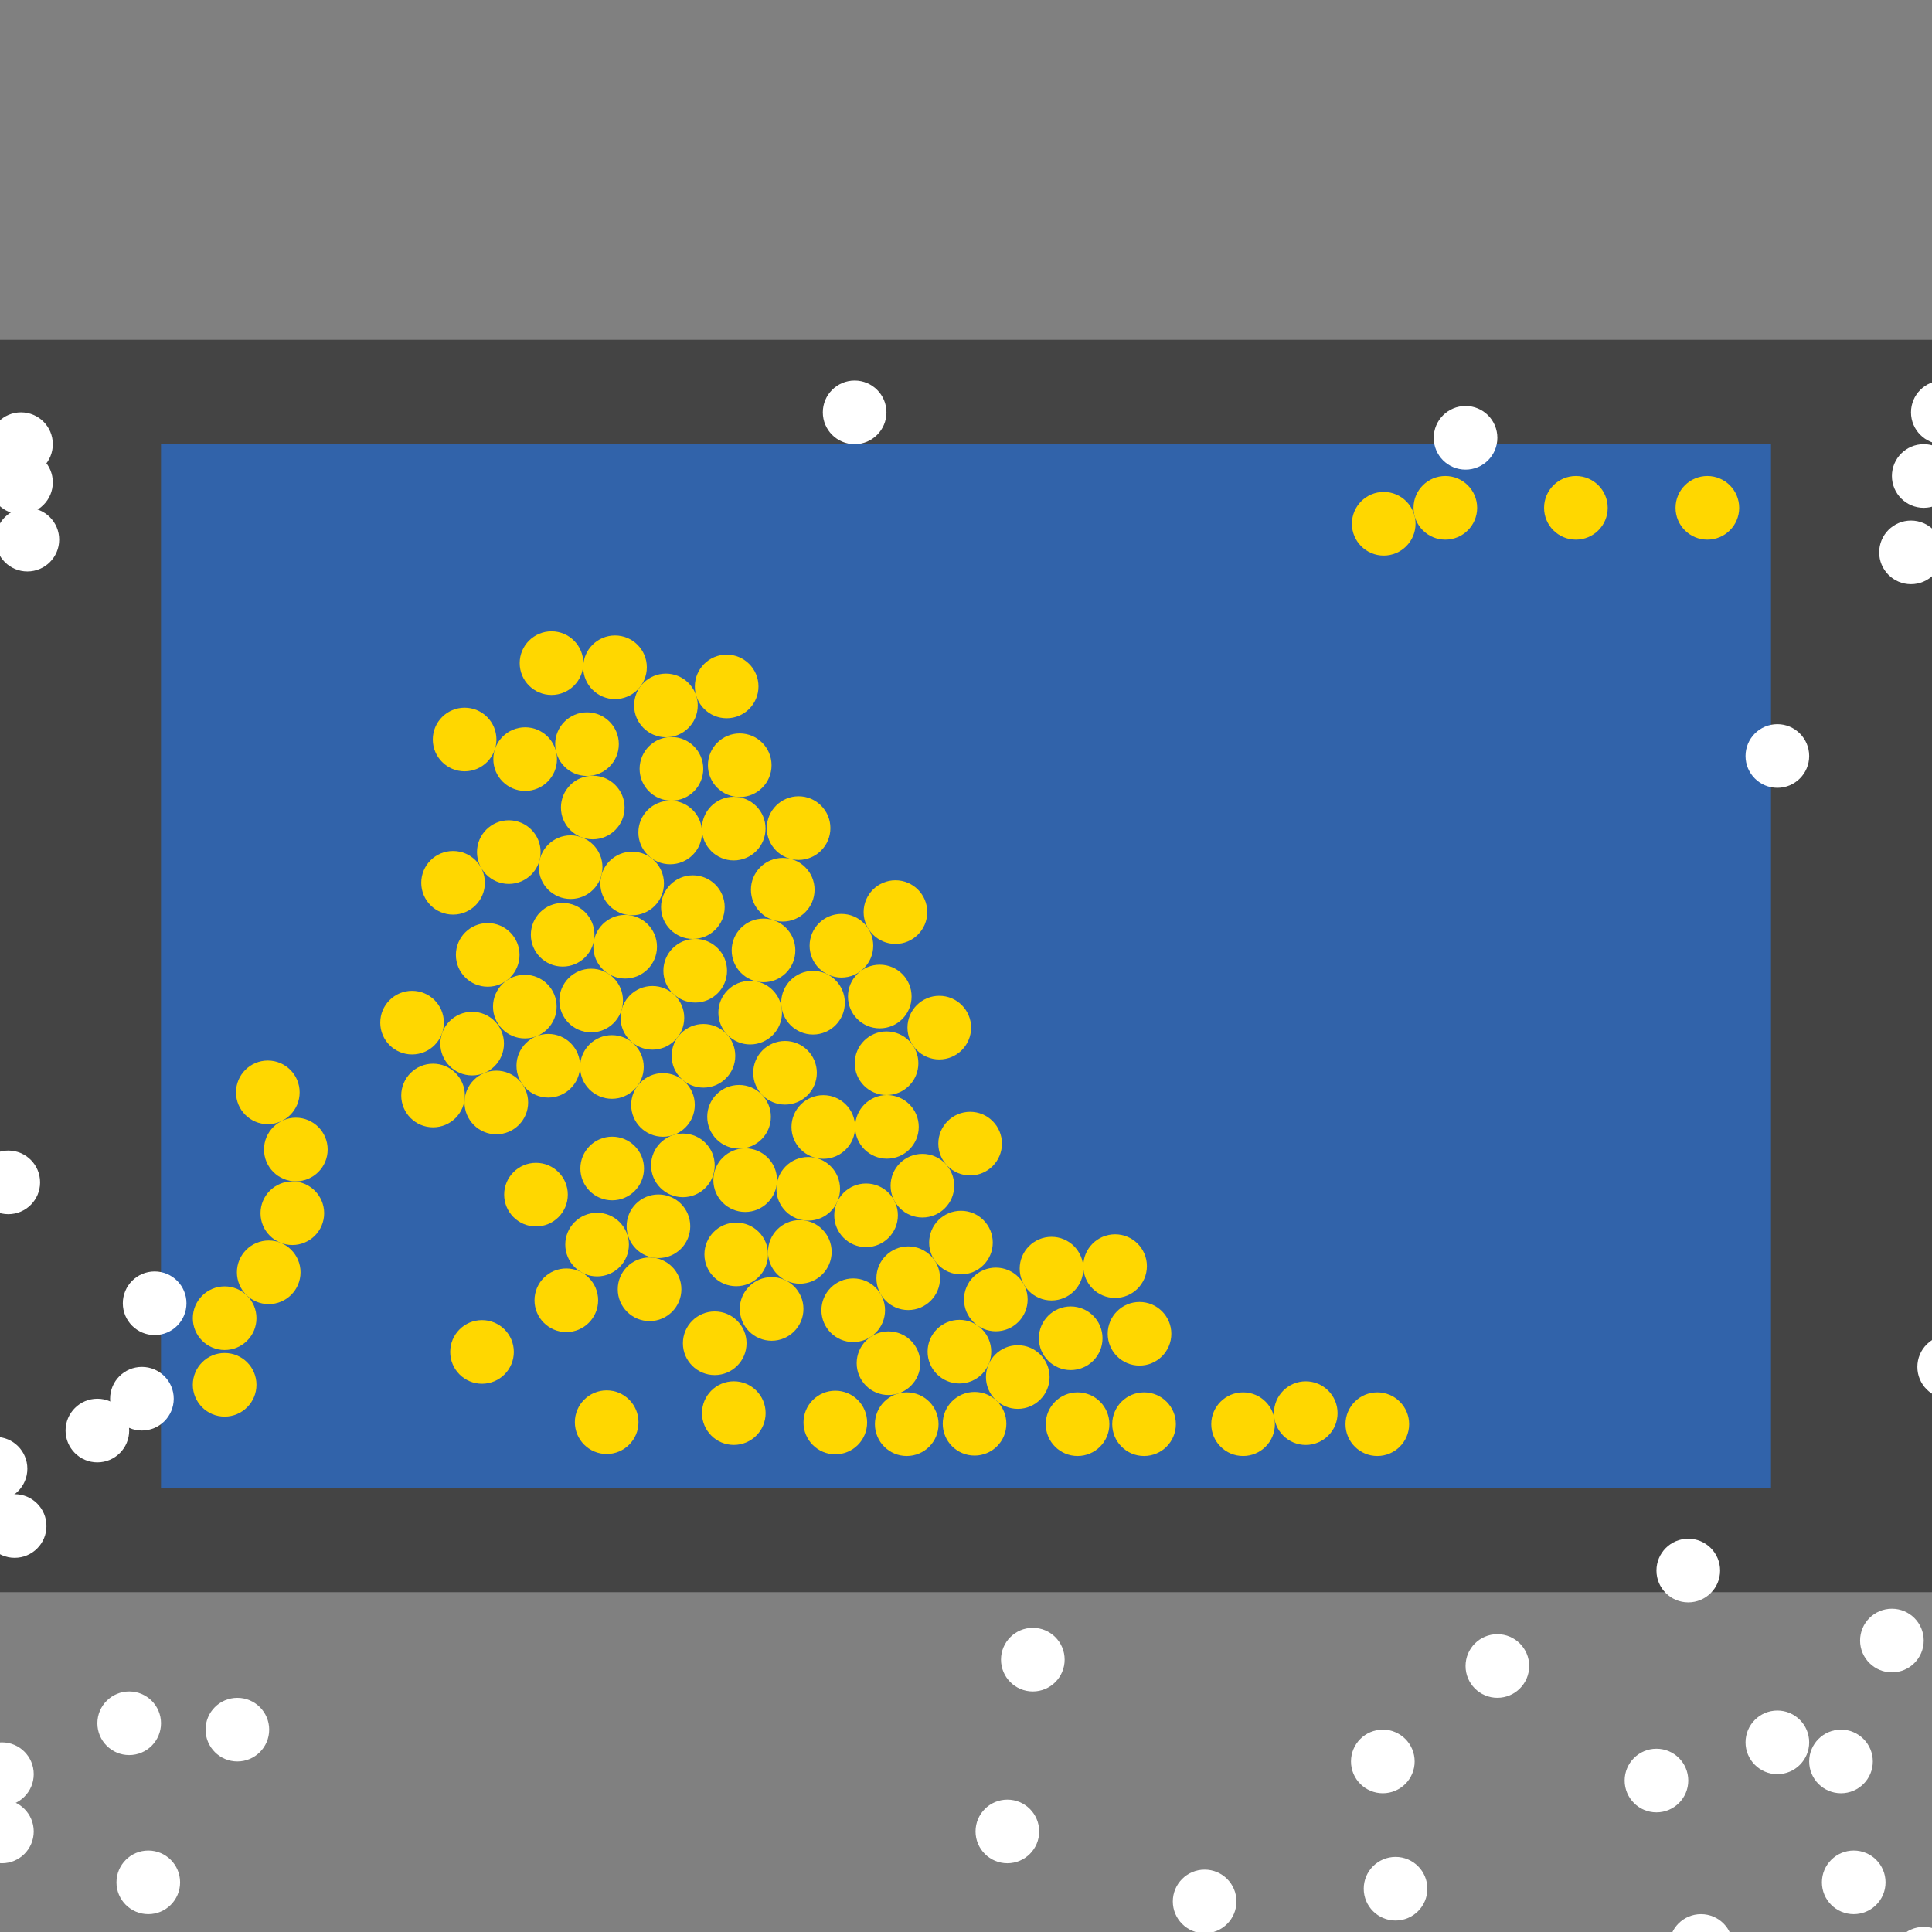 <?xml version="1.0" encoding="UTF-8"?>
<svg xmlns="http://www.w3.org/2000/svg" xmlns:xlink="http://www.w3.org/1999/xlink" width="512pt" height="512pt" viewBox="0 0 512 512" version="1.1">
<rect x="0" y="0" width="512" height="512" fill="#808080" stroke="none"/>
<g id="surface6">
<path style=" stroke:none;fill-rule:nonzero;fill:rgb(26.7%,26.7%,26.7%);fill-opacity:1;" d="M 0 90.055 L 512 90.055 L 512 421.945 L 0 421.945 Z M 0 90.055 "/>
<path style=" stroke:none;fill-rule:nonzero;fill:rgb(19.2%,38.8%,66.7%);fill-opacity:1;" d="M 42.668 117.715 L 469.332 117.715 L 469.332 394.289 L 42.668 394.289 Z M 42.668 117.715 "/>
<path style=" stroke:none;fill-rule:nonzero;fill:rgb(100%,100%,100%);fill-opacity:1;" d="M 447.41 471.863 C 447.41 476.52 443.637 480.297 438.977 480.297 C 434.32 480.297 430.547 476.52 430.547 471.863 C 430.547 467.207 434.32 463.43 438.977 463.43 C 443.637 463.43 447.41 467.207 447.41 471.863 "/>
<path style=" stroke:none;fill-rule:nonzero;fill:rgb(100%,100%,100%);fill-opacity:1;" d="M 42.668 456.684 C 42.668 461.344 38.891 465.117 34.234 465.117 C 29.578 465.117 25.805 461.344 25.805 456.684 C 25.805 452.027 29.578 448.254 34.234 448.254 C 38.891 448.254 42.668 452.027 42.668 456.684 "/>
<path style=" stroke:none;fill-rule:nonzero;fill:rgb(100%,100%,100%);fill-opacity:1;" d="M 496.316 466.805 C 496.316 471.461 492.539 475.234 487.883 475.234 C 483.227 475.234 479.453 471.461 479.453 466.805 C 479.453 462.148 483.227 458.371 487.883 458.371 C 492.539 458.371 496.316 462.148 496.316 466.805 "/>
<path style=" stroke:none;fill-rule:nonzero;fill:rgb(100%,100%,100%);fill-opacity:1;" d="M 46.039 370.676 C 46.039 375.332 42.266 379.109 37.605 379.109 C 32.949 379.109 29.176 375.332 29.176 370.676 C 29.176 366.02 32.949 362.246 37.605 362.246 C 42.266 362.246 46.039 366.02 46.039 370.676 "/>
<path style=" stroke:none;fill-rule:nonzero;fill:rgb(100%,100%,100%);fill-opacity:1;" d="M 396.816 116.027 C 396.816 120.684 393.043 124.457 388.387 124.457 C 383.727 124.457 379.953 120.684 379.953 116.027 C 379.953 111.367 383.727 107.594 388.387 107.594 C 393.043 107.594 396.816 111.367 396.816 116.027 "/>
<path style=" stroke:none;fill-rule:nonzero;fill:rgb(100%,100%,100%);fill-opacity:1;" d="M 459.215 515.711 C 459.215 520.367 455.441 524.141 450.781 524.141 C 446.125 524.141 442.352 520.367 442.352 515.711 C 442.352 511.055 446.125 507.277 450.781 507.277 C 455.441 507.277 459.215 511.055 459.215 515.711 "/>
<path style=" stroke:none;fill-rule:nonzero;fill:rgb(100%,100%,100%);fill-opacity:1;" d="M 275.395 485.355 C 275.395 490.012 271.617 493.785 266.961 493.785 C 262.305 493.785 258.531 490.012 258.531 485.355 C 258.531 480.695 262.305 476.922 266.961 476.922 C 271.617 476.922 275.395 480.695 275.395 485.355 "/>
<path style=" stroke:none;fill-rule:nonzero;fill:rgb(100%,100%,100%);fill-opacity:1;" d="M 374.895 466.805 C 374.895 471.461 371.117 475.234 366.461 475.234 C 361.805 475.234 358.027 471.461 358.027 466.805 C 358.027 462.148 361.805 458.371 366.461 458.371 C 371.117 458.371 374.895 462.148 374.895 466.805 "/>
<path style=" stroke:none;fill-rule:nonzero;fill:rgb(100%,100%,100%);fill-opacity:1;" d="M 327.672 503.906 C 327.672 508.562 323.898 512.336 319.242 512.336 C 314.586 512.336 310.809 508.562 310.809 503.906 C 310.809 499.25 314.586 495.473 319.242 495.473 C 323.898 495.473 327.672 499.25 327.672 503.906 "/>
<path style=" stroke:none;fill-rule:nonzero;fill:rgb(100%,100%,100%);fill-opacity:1;" d="M 518.238 126.145 C 518.238 130.801 514.465 134.578 509.809 134.578 C 505.152 134.578 501.375 130.801 501.375 126.145 C 501.375 121.488 505.152 117.711 509.809 117.711 C 514.465 117.711 518.238 121.488 518.238 126.145 "/>
<path style=" stroke:none;fill-rule:nonzero;fill:rgb(100%,100%,100%);fill-opacity:1;" d="M 8.938 485.355 C 8.938 490.012 5.164 493.785 0.508 493.785 C -4.152 493.785 -7.926 490.012 -7.926 485.355 C -7.926 480.695 -4.152 476.922 0.508 476.922 C 5.164 476.922 8.938 480.695 8.938 485.355 "/>
<path style=" stroke:none;fill-rule:nonzero;fill:rgb(100%,100%,100%);fill-opacity:1;" d="M 34.234 379.109 C 34.234 383.766 30.457 387.543 25.801 387.543 C 21.145 387.543 17.371 383.766 17.371 379.109 C 17.371 374.453 21.145 370.676 25.801 370.676 C 30.457 370.676 34.234 374.453 34.234 379.109 "/>
<path style=" stroke:none;fill-rule:nonzero;fill:rgb(100%,100%,100%);fill-opacity:1;" d="M 7.25 389.227 C 7.25 393.887 3.477 397.66 -1.18 397.66 C -5.84 397.66 -9.613 393.887 -9.613 389.227 C -9.613 384.57 -5.84 380.797 -1.18 380.797 C 3.477 380.797 7.25 384.57 7.25 389.227 "/>
<path style=" stroke:none;fill-rule:nonzero;fill:rgb(100%,100%,100%);fill-opacity:1;" d="M 47.727 498.848 C 47.727 503.504 43.949 507.277 39.293 507.277 C 34.637 507.277 30.863 503.504 30.863 498.848 C 30.863 494.188 34.637 490.414 39.293 490.414 C 43.949 490.414 47.727 494.188 47.727 498.848 "/>
<path style=" stroke:none;fill-rule:nonzero;fill:rgb(100%,100%,100%);fill-opacity:1;" d="M 509.809 434.762 C 509.809 439.418 506.031 443.195 501.375 443.195 C 496.719 443.195 492.941 439.418 492.941 434.762 C 492.941 430.105 496.719 426.328 501.375 426.328 C 506.031 426.328 509.809 430.105 509.809 434.762 "/>
<path style=" stroke:none;fill-rule:nonzero;fill:rgb(100%,100%,100%);fill-opacity:1;" d="M 524.984 362.246 C 524.984 366.902 521.211 370.676 516.555 370.676 C 511.895 370.676 508.121 366.902 508.121 362.246 C 508.121 357.59 511.895 353.812 516.555 353.812 C 521.211 353.812 524.984 357.59 524.984 362.246 "/>
<path style=" stroke:none;fill-rule:nonzero;fill:rgb(100%,100%,100%);fill-opacity:1;" d="M 8.938 470.176 C 8.938 474.832 5.164 478.609 0.508 478.609 C -4.152 478.609 -7.926 474.832 -7.926 470.176 C -7.926 465.52 -4.152 461.746 0.508 461.746 C 5.164 461.746 8.938 465.52 8.938 470.176 "/>
<path style=" stroke:none;fill-rule:nonzero;fill:rgb(100%,100%,100%);fill-opacity:1;" d="M 378.266 500.531 C 378.266 505.188 374.492 508.965 369.836 508.965 C 365.176 508.965 361.402 505.188 361.402 500.531 C 361.402 495.875 365.176 492.102 369.836 492.102 C 374.492 492.102 378.266 495.875 378.266 500.531 "/>
<path style=" stroke:none;fill-rule:nonzero;fill:rgb(100%,100%,100%);fill-opacity:1;" d="M 12.312 404.406 C 12.312 409.062 8.535 412.84 3.879 412.84 C -0.777 412.84 -4.555 409.062 -4.555 404.406 C -4.555 399.75 -0.777 395.973 3.879 395.973 C 8.535 395.973 12.312 399.75 12.312 404.406 "/>
<path style=" stroke:none;fill-rule:nonzero;fill:rgb(100%,100%,100%);fill-opacity:1;" d="M 49.414 345.383 C 49.414 350.039 45.637 353.812 40.98 353.812 C 36.324 353.812 32.547 350.039 32.547 345.383 C 32.547 340.723 36.324 336.949 40.98 336.949 C 45.637 336.949 49.414 340.723 49.414 345.383 "/>
<path style=" stroke:none;fill-rule:nonzero;fill:rgb(100%,100%,100%);fill-opacity:1;" d="M 234.918 109.281 C 234.918 113.938 231.145 117.715 226.488 117.715 C 221.828 117.715 218.055 113.938 218.055 109.281 C 218.055 104.625 221.828 100.848 226.488 100.848 C 231.145 100.848 234.918 104.625 234.918 109.281 "/>
<path style=" stroke:none;fill-rule:nonzero;fill:rgb(100%,100%,100%);fill-opacity:1;" d="M 10.625 313.34 C 10.625 317.996 6.848 321.77 2.191 321.77 C -2.465 321.77 -6.238 317.996 -6.238 313.34 C -6.238 308.684 -2.465 304.906 2.191 304.906 C 6.848 304.906 10.625 308.684 10.625 313.34 "/>
<path style=" stroke:none;fill-rule:nonzero;fill:rgb(100%,100%,100%);fill-opacity:1;" d="M 514.867 146.383 C 514.867 151.039 511.094 154.812 506.434 154.812 C 501.777 154.812 498.004 151.039 498.004 146.383 C 498.004 141.727 501.777 137.949 506.434 137.949 C 511.094 137.949 514.867 141.727 514.867 146.383 "/>
<path style=" stroke:none;fill-rule:nonzero;fill:rgb(100%,100%,100%);fill-opacity:1;" d="M 523.301 109.281 C 523.301 113.938 519.523 117.715 514.867 117.715 C 510.211 117.715 506.434 113.938 506.434 109.281 C 506.434 104.625 510.211 100.848 514.867 100.848 C 519.523 100.848 523.301 104.625 523.301 109.281 "/>
<path style=" stroke:none;fill-rule:nonzero;fill:rgb(100%,100%,100%);fill-opacity:1;" d="M 518.238 519.082 C 518.238 523.738 514.465 527.516 509.809 527.516 C 505.152 527.516 501.375 523.738 501.375 519.082 C 501.375 514.426 505.152 510.652 509.809 510.652 C 514.465 510.652 518.238 514.426 518.238 519.082 "/>
<path style=" stroke:none;fill-rule:nonzero;fill:rgb(100%,100%,100%);fill-opacity:1;" d="M 13.996 117.715 C 13.996 122.371 10.223 126.145 5.566 126.145 C 0.906 126.145 -2.867 122.371 -2.867 117.715 C -2.867 113.055 0.906 109.281 5.566 109.281 C 10.223 109.281 13.996 113.055 13.996 117.715 "/>
<path style=" stroke:none;fill-rule:nonzero;fill:rgb(100%,100%,100%);fill-opacity:1;" d="M 13.996 127.832 C 13.996 132.488 10.223 136.262 5.566 136.262 C 0.906 136.262 -2.867 132.488 -2.867 127.832 C -2.867 123.176 0.906 119.398 5.566 119.398 C 10.223 119.398 13.996 123.176 13.996 127.832 "/>
<path style=" stroke:none;fill-rule:nonzero;fill:rgb(100%,100%,100%);fill-opacity:1;" d="M 71.336 458.371 C 71.336 463.027 67.562 466.805 62.902 466.805 C 58.246 466.805 54.473 463.027 54.473 458.371 C 54.473 453.715 58.246 449.941 62.902 449.941 C 67.562 449.941 71.336 453.715 71.336 458.371 "/>
<path style=" stroke:none;fill-rule:nonzero;fill:rgb(100%,100%,100%);fill-opacity:1;" d="M 282.141 439.82 C 282.141 444.477 278.363 448.254 273.707 448.254 C 269.051 448.254 265.277 444.477 265.277 439.82 C 265.277 435.164 269.051 431.391 273.707 431.391 C 278.363 431.391 282.141 435.164 282.141 439.82 "/>
<path style=" stroke:none;fill-rule:nonzero;fill:rgb(100%,100%,100%);fill-opacity:1;" d="M 499.688 498.848 C 499.688 503.504 495.914 507.277 491.258 507.277 C 486.602 507.277 482.824 503.504 482.824 498.848 C 482.824 494.188 486.602 490.414 491.258 490.414 C 495.914 490.414 499.688 494.188 499.688 498.848 "/>
<path style=" stroke:none;fill-rule:nonzero;fill:rgb(100%,100%,100%);fill-opacity:1;" d="M 405.25 441.508 C 405.25 446.164 401.473 449.938 396.816 449.938 C 392.16 449.938 388.387 446.164 388.387 441.508 C 388.387 436.852 392.16 433.074 396.816 433.074 C 401.473 433.074 405.25 436.852 405.25 441.508 "/>
<path style=" stroke:none;fill-rule:nonzero;fill:rgb(100%,100%,100%);fill-opacity:1;" d="M 15.684 143.008 C 15.684 147.664 11.91 151.441 7.254 151.441 C 2.594 151.441 -1.18 147.664 -1.18 143.008 C -1.18 138.352 2.594 134.578 7.254 134.578 C 11.91 134.578 15.684 138.352 15.684 143.008 "/>
<path style=" stroke:none;fill-rule:nonzero;fill:rgb(100%,100%,100%);fill-opacity:1;" d="M 455.844 416.211 C 455.844 420.867 452.066 424.645 447.41 424.645 C 442.754 424.645 438.977 420.867 438.977 416.211 C 438.977 411.555 442.754 407.777 447.41 407.777 C 452.066 407.777 455.844 411.555 455.844 416.211 "/>
<path style=" stroke:none;fill-rule:nonzero;fill:rgb(100%,100%,100%);fill-opacity:1;" d="M 479.453 200.348 C 479.453 205.004 475.676 208.781 471.02 208.781 C 466.363 208.781 462.586 205.004 462.586 200.348 C 462.586 195.691 466.363 191.914 471.02 191.914 C 475.676 191.914 479.453 195.691 479.453 200.348 "/>
<path style=" stroke:none;fill-rule:nonzero;fill:rgb(100%,100%,100%);fill-opacity:1;" d="M 479.453 461.742 C 479.453 466.402 475.676 470.176 471.02 470.176 C 466.363 470.176 462.586 466.402 462.586 461.742 C 462.586 457.086 466.363 453.312 471.02 453.312 C 475.676 453.312 479.453 457.086 479.453 461.742 "/>
<path style=" stroke:none;fill-rule:nonzero;fill:rgb(100%,84.3%,0%);fill-opacity:1;" d="M 262.688 358.203 C 262.688 362.859 258.914 366.637 254.258 366.637 C 249.598 366.637 245.824 362.859 245.824 358.203 C 245.824 353.547 249.598 349.773 254.258 349.773 C 258.914 349.773 262.688 353.547 262.688 358.203 "/>
<path style=" stroke:none;fill-rule:nonzero;fill:rgb(100%,84.3%,0%);fill-opacity:1;" d="M 234.547 347.227 C 234.547 351.887 230.773 355.66 226.113 355.66 C 221.457 355.66 217.684 351.887 217.684 347.227 C 217.684 342.57 221.457 338.797 226.113 338.797 C 230.773 338.797 234.547 342.57 234.547 347.227 "/>
<path style=" stroke:none;fill-rule:nonzero;fill:rgb(100%,84.3%,0%);fill-opacity:1;" d="M 249.121 338.742 C 249.121 343.398 245.348 347.176 240.688 347.176 C 236.031 347.176 232.258 343.398 232.258 338.742 C 232.258 334.086 236.031 330.309 240.688 330.309 C 245.348 330.309 249.121 334.086 249.121 338.742 "/>
<path style=" stroke:none;fill-rule:nonzero;fill:rgb(100%,84.3%,0%);fill-opacity:1;" d="M 67.965 349.34 C 67.965 353.996 64.188 357.77 59.531 357.77 C 54.875 357.77 51.098 353.996 51.098 349.34 C 51.098 344.684 54.875 340.906 59.531 340.906 C 64.188 340.906 67.965 344.684 67.965 349.34 "/>
<path style=" stroke:none;fill-rule:nonzero;fill:rgb(100%,84.3%,0%);fill-opacity:1;" d="M 292.18 354.652 C 292.18 359.312 288.402 363.086 283.746 363.086 C 279.09 363.086 275.312 359.312 275.312 354.652 C 275.312 349.996 279.09 346.223 283.746 346.223 C 288.402 346.223 292.18 349.996 292.18 354.652 "/>
<path style=" stroke:none;fill-rule:nonzero;fill:rgb(100%,84.3%,0%);fill-opacity:1;" d="M 67.965 366.984 C 67.965 371.645 64.188 375.418 59.531 375.418 C 54.875 375.418 51.098 371.645 51.098 366.984 C 51.098 362.328 54.875 358.555 59.531 358.555 C 64.188 358.555 67.965 362.328 67.965 366.984 "/>
<path style=" stroke:none;fill-rule:nonzero;fill:rgb(100%,84.3%,0%);fill-opacity:1;" d="M 212.922 346.883 C 212.922 351.539 209.145 355.312 204.488 355.312 C 199.832 355.312 196.055 351.539 196.055 346.883 C 196.055 342.227 199.832 338.449 204.488 338.449 C 209.145 338.449 212.922 342.227 212.922 346.883 "/>
<path style=" stroke:none;fill-rule:nonzero;fill:rgb(100%,84.3%,0%);fill-opacity:1;" d="M 79.645 337.176 C 79.645 341.832 75.867 345.605 71.211 345.605 C 66.555 345.605 62.781 341.832 62.781 337.176 C 62.781 332.52 66.555 328.742 71.211 328.742 C 75.867 328.742 79.645 332.52 79.645 337.176 "/>
<path style=" stroke:none;fill-rule:nonzero;fill:rgb(100%,84.3%,0%);fill-opacity:1;" d="M 184.129 292.816 C 184.129 297.473 180.355 301.25 175.699 301.25 C 171.043 301.25 167.266 297.473 167.266 292.816 C 167.266 288.16 171.043 284.387 175.699 284.387 C 180.355 284.387 184.129 288.16 184.129 292.816 "/>
<path style=" stroke:none;fill-rule:nonzero;fill:rgb(100%,84.3%,0%);fill-opacity:1;" d="M 243.891 361.266 C 243.891 365.922 240.117 369.699 235.461 369.699 C 230.805 369.699 227.027 365.922 227.027 361.266 C 227.027 356.609 230.805 352.832 235.461 352.832 C 240.117 352.832 243.891 356.609 243.891 361.266 "/>
<path style=" stroke:none;fill-rule:nonzero;fill:rgb(100%,84.3%,0%);fill-opacity:1;" d="M 391.461 134.578 C 391.461 139.234 387.684 143.008 383.027 143.008 C 378.371 143.008 374.598 139.234 374.598 134.578 C 374.598 129.922 378.371 126.145 383.027 126.145 C 387.684 126.145 391.461 129.922 391.461 134.578 "/>
<path style=" stroke:none;fill-rule:nonzero;fill:rgb(100%,84.3%,0%);fill-opacity:1;" d="M 272.336 344.371 C 272.336 349.027 268.562 352.805 263.902 352.805 C 259.246 352.805 255.473 349.027 255.473 344.371 C 255.473 339.715 259.246 335.938 263.902 335.938 C 268.562 335.938 272.336 339.715 272.336 344.371 "/>
<path style=" stroke:none;fill-rule:nonzero;fill:rgb(100%,84.3%,0%);fill-opacity:1;" d="M 194.855 279.805 C 194.855 284.461 191.082 288.234 186.426 288.234 C 181.766 288.234 177.992 284.461 177.992 279.805 C 177.992 275.148 181.766 271.371 186.426 271.371 C 191.082 271.371 194.855 275.148 194.855 279.805 "/>
<path style=" stroke:none;fill-rule:nonzero;fill:rgb(100%,84.3%,0%);fill-opacity:1;" d="M 85.902 321.516 C 85.902 326.172 82.125 329.945 77.469 329.945 C 72.812 329.945 69.039 326.172 69.039 321.516 C 69.039 316.859 72.812 313.082 77.469 313.082 C 82.125 313.082 85.902 316.859 85.902 321.516 "/>
<path style=" stroke:none;fill-rule:nonzero;fill:rgb(100%,84.3%,0%);fill-opacity:1;" d="M 220.395 331.766 C 220.395 336.422 216.617 340.195 211.961 340.195 C 207.305 340.195 203.527 336.422 203.527 331.766 C 203.527 327.105 207.305 323.332 211.961 323.332 C 216.617 323.332 220.395 327.105 220.395 331.766 "/>
<path style=" stroke:none;fill-rule:nonzero;fill:rgb(100%,84.3%,0%);fill-opacity:1;" d="M 86.832 304.629 C 86.832 309.285 83.055 313.062 78.398 313.062 C 73.742 313.062 69.965 309.285 69.965 304.629 C 69.965 299.973 73.742 296.199 78.398 296.199 C 83.055 296.199 86.832 299.973 86.832 304.629 "/>
<path style=" stroke:none;fill-rule:nonzero;fill:rgb(100%,84.3%,0%);fill-opacity:1;" d="M 222.621 315.047 C 222.621 319.703 218.844 323.48 214.188 323.48 C 209.531 323.48 205.754 319.703 205.754 315.047 C 205.754 310.391 209.531 306.613 214.188 306.613 C 218.844 306.613 222.621 310.391 222.621 315.047 "/>
<path style=" stroke:none;fill-rule:nonzero;fill:rgb(100%,84.3%,0%);fill-opacity:1;" d="M 263.094 329.297 C 263.094 333.953 259.316 337.73 254.66 337.73 C 250.004 337.73 246.23 333.953 246.23 329.297 C 246.23 324.641 250.004 320.867 254.66 320.867 C 259.316 320.867 263.094 324.641 263.094 329.297 "/>
<path style=" stroke:none;fill-rule:nonzero;fill:rgb(100%,84.3%,0%);fill-opacity:1;" d="M 205.914 312.746 C 205.914 317.402 202.137 321.18 197.48 321.18 C 192.824 321.18 189.047 317.402 189.047 312.746 C 189.047 308.09 192.824 304.316 197.48 304.316 C 202.137 304.316 205.914 308.09 205.914 312.746 "/>
<path style=" stroke:none;fill-rule:nonzero;fill:rgb(100%,84.3%,0%);fill-opacity:1;" d="M 337.859 377.422 C 337.859 382.078 334.086 385.855 329.43 385.855 C 324.773 385.855 320.996 382.078 320.996 377.422 C 320.996 372.766 324.773 368.992 329.43 368.992 C 334.086 368.992 337.859 372.766 337.859 377.422 "/>
<path style=" stroke:none;fill-rule:nonzero;fill:rgb(100%,84.3%,0%);fill-opacity:1;" d="M 203.543 332.43 C 203.543 337.09 199.766 340.863 195.109 340.863 C 190.453 340.863 186.68 337.09 186.68 332.43 C 186.68 327.773 190.453 324 195.109 324 C 199.766 324 203.543 327.773 203.543 332.43 "/>
<path style=" stroke:none;fill-rule:nonzero;fill:rgb(100%,84.3%,0%);fill-opacity:1;" d="M 204.289 295.961 C 204.289 300.617 200.516 304.395 195.855 304.395 C 191.199 304.395 187.426 300.617 187.426 295.961 C 187.426 291.305 191.199 287.527 195.855 287.527 C 200.516 287.527 204.289 291.305 204.289 295.961 "/>
<path style=" stroke:none;fill-rule:nonzero;fill:rgb(100%,84.3%,0%);fill-opacity:1;" d="M 192.672 257.254 C 192.672 261.91 188.895 265.684 184.238 265.684 C 179.582 265.684 175.805 261.91 175.805 257.254 C 175.805 252.598 179.582 248.82 184.238 248.82 C 188.895 248.82 192.672 252.598 192.672 257.254 "/>
<path style=" stroke:none;fill-rule:nonzero;fill:rgb(100%,84.3%,0%);fill-opacity:1;" d="M 293.996 377.422 C 293.996 382.078 290.223 385.855 285.562 385.855 C 280.906 385.855 277.133 382.078 277.133 377.422 C 277.133 372.766 280.906 368.992 285.562 368.992 C 290.223 368.992 293.996 372.766 293.996 377.422 "/>
<path style=" stroke:none;fill-rule:nonzero;fill:rgb(100%,84.3%,0%);fill-opacity:1;" d="M 189.406 308.836 C 189.406 313.492 185.633 317.266 180.977 317.266 C 176.32 317.266 172.543 313.492 172.543 308.836 C 172.543 304.176 176.32 300.402 180.977 300.402 C 185.633 300.402 189.406 304.176 189.406 308.836 "/>
<path style=" stroke:none;fill-rule:nonzero;fill:rgb(100%,84.3%,0%);fill-opacity:1;" d="M 266.699 377.309 C 266.699 381.969 262.926 385.742 258.27 385.742 C 253.613 385.742 249.836 381.969 249.836 377.309 C 249.836 372.652 253.613 368.879 258.27 368.879 C 262.926 368.879 266.699 372.652 266.699 377.309 "/>
<path style=" stroke:none;fill-rule:nonzero;fill:rgb(100%,84.3%,0%);fill-opacity:1;" d="M 170.668 309.66 C 170.668 314.316 166.891 318.094 162.234 318.094 C 157.578 318.094 153.805 314.316 153.805 309.66 C 153.805 305.004 157.578 301.227 162.234 301.227 C 166.891 301.227 170.668 305.004 170.668 309.66 "/>
<path style=" stroke:none;fill-rule:nonzero;fill:rgb(100%,84.3%,0%);fill-opacity:1;" d="M 207.238 268.355 C 207.238 273.012 203.465 276.789 198.809 276.789 C 194.148 276.789 190.375 273.012 190.375 268.355 C 190.375 263.699 194.148 259.922 198.809 259.922 C 203.465 259.922 207.238 263.699 207.238 268.355 "/>
<path style=" stroke:none;fill-rule:nonzero;fill:rgb(100%,84.3%,0%);fill-opacity:1;" d="M 182.926 324.973 C 182.926 329.633 179.148 333.406 174.492 333.406 C 169.836 333.406 166.062 329.633 166.062 324.973 C 166.062 320.316 169.836 316.543 174.492 316.543 C 179.148 316.543 182.926 320.316 182.926 324.973 "/>
<path style=" stroke:none;fill-rule:nonzero;fill:rgb(100%,84.3%,0%);fill-opacity:1;" d="M 216.473 284.301 C 216.473 288.957 212.695 292.73 208.039 292.73 C 203.383 292.73 199.609 288.957 199.609 284.301 C 199.609 279.645 203.383 275.867 208.039 275.867 C 212.695 275.867 216.473 279.645 216.473 284.301 "/>
<path style=" stroke:none;fill-rule:nonzero;fill:rgb(100%,84.3%,0%);fill-opacity:1;" d="M 252.879 314.223 C 252.879 318.879 249.102 322.652 244.445 322.652 C 239.789 322.652 236.016 318.879 236.016 314.223 C 236.016 309.566 239.789 305.789 244.445 305.789 C 249.102 305.789 252.879 309.566 252.879 314.223 "/>
<path style=" stroke:none;fill-rule:nonzero;fill:rgb(100%,84.3%,0%);fill-opacity:1;" d="M 181.328 269.734 C 181.328 274.391 177.555 278.168 172.895 278.168 C 168.238 278.168 164.465 274.391 164.465 269.734 C 164.465 265.078 168.238 261.301 172.895 261.301 C 177.555 261.301 181.328 265.078 181.328 269.734 "/>
<path style=" stroke:none;fill-rule:nonzero;fill:rgb(100%,84.3%,0%);fill-opacity:1;" d="M 243.48 298.633 C 243.48 303.289 239.707 307.062 235.051 307.062 C 230.391 307.062 226.617 303.289 226.617 298.633 C 226.617 293.973 230.391 290.199 235.051 290.199 C 239.707 290.199 243.48 293.973 243.48 298.633 "/>
<path style=" stroke:none;fill-rule:nonzero;fill:rgb(100%,84.3%,0%);fill-opacity:1;" d="M 165.098 265.148 C 165.098 269.805 161.324 273.582 156.668 273.582 C 152.012 273.582 148.234 269.805 148.234 265.148 C 148.234 260.492 152.012 256.715 156.668 256.715 C 161.324 256.715 165.098 260.492 165.098 265.148 "/>
<path style=" stroke:none;fill-rule:nonzero;fill:rgb(100%,84.3%,0%);fill-opacity:1;" d="M 237.949 322.07 C 237.949 326.727 234.176 330.504 229.52 330.504 C 224.863 330.504 221.086 326.727 221.086 322.07 C 221.086 317.414 224.863 313.637 229.52 313.637 C 234.176 313.637 237.949 317.414 237.949 322.07 "/>
<path style=" stroke:none;fill-rule:nonzero;fill:rgb(100%,84.3%,0%);fill-opacity:1;" d="M 170.598 282.754 C 170.598 287.41 166.82 291.188 162.164 291.188 C 157.508 291.188 153.73 287.41 153.73 282.754 C 153.73 278.098 157.508 274.324 162.164 274.324 C 166.82 274.324 170.598 278.098 170.598 282.754 "/>
<path style=" stroke:none;fill-rule:nonzero;fill:rgb(100%,84.3%,0%);fill-opacity:1;" d="M 153.734 282.434 C 153.734 287.09 149.961 290.867 145.305 290.867 C 140.645 290.867 136.871 287.09 136.871 282.434 C 136.871 277.777 140.645 274 145.305 274 C 149.961 274 153.734 277.777 153.734 282.434 "/>
<path style=" stroke:none;fill-rule:nonzero;fill:rgb(100%,84.3%,0%);fill-opacity:1;" d="M 311.617 377.422 C 311.617 382.078 307.84 385.855 303.184 385.855 C 298.527 385.855 294.75 382.078 294.75 377.422 C 294.75 372.766 298.527 368.992 303.184 368.992 C 307.84 368.992 311.617 372.766 311.617 377.422 "/>
<path style=" stroke:none;fill-rule:nonzero;fill:rgb(100%,84.3%,0%);fill-opacity:1;" d="M 150.477 316.59 C 150.477 321.246 146.699 325.023 142.043 325.023 C 137.387 325.023 133.609 321.246 133.609 316.59 C 133.609 311.934 137.387 308.16 142.043 308.16 C 146.699 308.16 150.477 311.934 150.477 316.59 "/>
<path style=" stroke:none;fill-rule:nonzero;fill:rgb(100%,84.3%,0%);fill-opacity:1;" d="M 166.668 329.828 C 166.668 334.484 162.895 338.262 158.238 338.262 C 153.578 338.262 149.805 334.484 149.805 329.828 C 149.805 325.172 153.578 321.398 158.238 321.398 C 162.895 321.398 166.668 325.172 166.668 329.828 "/>
<path style=" stroke:none;fill-rule:nonzero;fill:rgb(100%,84.3%,0%);fill-opacity:1;" d="M 287.09 336.203 C 287.09 340.863 283.316 344.637 278.66 344.637 C 274.004 344.637 270.227 340.863 270.227 336.203 C 270.227 331.547 274.004 327.773 278.66 327.773 C 283.316 327.773 287.09 331.547 287.09 336.203 "/>
<path style=" stroke:none;fill-rule:nonzero;fill:rgb(100%,84.3%,0%);fill-opacity:1;" d="M 354.469 374.5 C 354.469 379.156 350.695 382.93 346.039 382.93 C 341.383 382.93 337.605 379.156 337.605 374.5 C 337.605 369.844 341.383 366.066 346.039 366.066 C 350.695 366.066 354.469 369.844 354.469 374.5 "/>
<path style=" stroke:none;fill-rule:nonzero;fill:rgb(100%,84.3%,0%);fill-opacity:1;" d="M 174.109 250.891 C 174.109 255.551 170.332 259.324 165.676 259.324 C 161.02 259.324 157.242 255.551 157.242 250.891 C 157.242 246.234 161.02 242.461 165.676 242.461 C 170.332 242.461 174.109 246.234 174.109 250.891 "/>
<path style=" stroke:none;fill-rule:nonzero;fill:rgb(100%,84.3%,0%);fill-opacity:1;" d="M 171.418 176.836 C 171.418 181.492 167.641 185.266 162.984 185.266 C 158.328 185.266 154.555 181.492 154.555 176.836 C 154.555 172.176 158.328 168.402 162.984 168.402 C 167.641 168.402 171.418 172.176 171.418 176.836 "/>
<path style=" stroke:none;fill-rule:nonzero;fill:rgb(100%,84.3%,0%);fill-opacity:1;" d="M 192.051 240.398 C 192.051 245.059 188.273 248.832 183.617 248.832 C 178.961 248.832 175.188 245.059 175.188 240.398 C 175.188 235.742 178.961 231.969 183.617 231.969 C 188.273 231.969 192.051 235.742 192.051 240.398 "/>
<path style=" stroke:none;fill-rule:nonzero;fill:rgb(100%,84.3%,0%);fill-opacity:1;" d="M 79.406 289.488 C 79.406 294.145 75.633 297.918 70.973 297.918 C 66.316 297.918 62.543 294.145 62.543 289.488 C 62.543 284.828 66.316 281.055 70.973 281.055 C 75.633 281.055 79.406 284.828 79.406 289.488 "/>
<path style=" stroke:none;fill-rule:nonzero;fill:rgb(100%,84.3%,0%);fill-opacity:1;" d="M 226.617 298.664 C 226.617 303.32 222.84 307.094 218.184 307.094 C 213.527 307.094 209.75 303.32 209.75 298.664 C 209.75 294.008 213.527 290.23 218.184 290.23 C 222.84 290.23 226.617 294.008 226.617 298.664 "/>
<path style=" stroke:none;fill-rule:nonzero;fill:rgb(100%,84.3%,0%);fill-opacity:1;" d="M 248.727 377.422 C 248.727 382.078 244.949 385.855 240.293 385.855 C 235.637 385.855 231.859 382.078 231.859 377.422 C 231.859 372.766 235.637 368.992 240.293 368.992 C 244.949 368.992 248.727 372.766 248.727 377.422 "/>
<path style=" stroke:none;fill-rule:nonzero;fill:rgb(100%,84.3%,0%);fill-opacity:1;" d="M 147.516 266.758 C 147.516 271.414 143.742 275.191 139.086 275.191 C 134.426 275.191 130.652 271.414 130.652 266.758 C 130.652 262.102 134.426 258.328 139.086 258.328 C 143.742 258.328 147.516 262.102 147.516 266.758 "/>
<path style=" stroke:none;fill-rule:nonzero;fill:rgb(100%,84.3%,0%);fill-opacity:1;" d="M 133.555 276.562 C 133.555 281.223 129.781 284.996 125.125 284.996 C 120.469 284.996 116.691 281.223 116.691 276.562 C 116.691 271.906 120.469 268.133 125.125 268.133 C 129.781 268.133 133.555 271.906 133.555 276.562 "/>
<path style=" stroke:none;fill-rule:nonzero;fill:rgb(100%,84.3%,0%);fill-opacity:1;" d="M 210.773 251.863 C 210.773 256.523 206.996 260.297 202.34 260.297 C 197.684 260.297 193.906 256.523 193.906 251.863 C 193.906 247.207 197.684 243.434 202.34 243.434 C 206.996 243.434 210.773 247.207 210.773 251.863 "/>
<path style=" stroke:none;fill-rule:nonzero;fill:rgb(100%,84.3%,0%);fill-opacity:1;" d="M 223.895 265.723 C 223.895 270.383 220.121 274.156 215.465 274.156 C 210.809 274.156 207.031 270.383 207.031 265.723 C 207.031 261.066 210.809 257.293 215.465 257.293 C 220.121 257.293 223.895 261.066 223.895 265.723 "/>
<path style=" stroke:none;fill-rule:nonzero;fill:rgb(100%,84.3%,0%);fill-opacity:1;" d="M 373.434 377.422 C 373.434 382.078 369.656 385.855 365 385.855 C 360.344 385.855 356.57 382.078 356.57 377.422 C 356.57 372.766 360.344 368.992 365 368.992 C 369.656 368.992 373.434 372.766 373.434 377.422 "/>
<path style=" stroke:none;fill-rule:nonzero;fill:rgb(100%,84.3%,0%);fill-opacity:1;" d="M 229.797 376.98 C 229.797 381.637 226.023 385.414 221.367 385.414 C 216.711 385.414 212.934 381.637 212.934 376.98 C 212.934 372.324 216.711 368.551 221.367 368.551 C 226.023 368.551 229.797 372.324 229.797 376.98 "/>
<path style=" stroke:none;fill-rule:nonzero;fill:rgb(100%,84.3%,0%);fill-opacity:1;" d="M 157.543 247.723 C 157.543 252.379 153.77 256.156 149.113 256.156 C 144.453 256.156 140.68 252.379 140.68 247.723 C 140.68 243.066 144.453 239.289 149.113 239.289 C 153.77 239.289 157.543 243.066 157.543 247.723 "/>
<path style=" stroke:none;fill-rule:nonzero;fill:rgb(100%,84.3%,0%);fill-opacity:1;" d="M 215.871 235.789 C 215.871 240.445 212.094 244.223 207.438 244.223 C 202.781 244.223 199.004 240.445 199.004 235.789 C 199.004 231.133 202.781 227.355 207.438 227.355 C 212.094 227.355 215.871 231.133 215.871 235.789 "/>
<path style=" stroke:none;fill-rule:nonzero;fill:rgb(100%,84.3%,0%);fill-opacity:1;" d="M 175.957 234.129 C 175.957 238.785 172.184 242.562 167.523 242.562 C 162.867 242.562 159.094 238.785 159.094 234.129 C 159.094 229.473 162.867 225.699 167.523 225.699 C 172.184 225.699 175.957 229.473 175.957 234.129 "/>
<path style=" stroke:none;fill-rule:nonzero;fill:rgb(100%,84.3%,0%);fill-opacity:1;" d="M 278.152 364.93 C 278.152 369.59 274.379 373.363 269.723 373.363 C 265.062 373.363 261.289 369.59 261.289 364.93 C 261.289 360.273 265.062 356.5 269.723 356.5 C 274.379 356.5 278.152 360.273 278.152 364.93 "/>
<path style=" stroke:none;fill-rule:nonzero;fill:rgb(100%,84.3%,0%);fill-opacity:1;" d="M 202.875 219.586 C 202.875 224.242 199.098 228.02 194.441 228.02 C 189.785 228.02 186.008 224.242 186.008 219.586 C 186.008 214.93 189.785 211.152 194.441 211.152 C 199.098 211.152 202.875 214.93 202.875 219.586 "/>
<path style=" stroke:none;fill-rule:nonzero;fill:rgb(100%,84.3%,0%);fill-opacity:1;" d="M 136.172 358.273 C 136.172 362.93 132.398 366.707 127.738 366.707 C 123.082 366.707 119.309 362.93 119.309 358.273 C 119.309 353.617 123.082 349.844 127.738 349.844 C 132.398 349.844 136.172 353.617 136.172 358.273 "/>
<path style=" stroke:none;fill-rule:nonzero;fill:rgb(100%,84.3%,0%);fill-opacity:1;" d="M 139.961 292.164 C 139.961 296.82 136.188 300.598 131.527 300.598 C 126.871 300.598 123.098 296.82 123.098 292.164 C 123.098 287.508 126.871 283.734 131.527 283.734 C 136.188 283.734 139.961 287.508 139.961 292.164 "/>
<path style=" stroke:none;fill-rule:nonzero;fill:rgb(100%,84.3%,0%);fill-opacity:1;" d="M 204.469 202.797 C 204.469 207.453 200.695 211.23 196.035 211.23 C 191.379 211.23 187.605 207.453 187.605 202.797 C 187.605 198.141 191.379 194.363 196.035 194.363 C 200.695 194.363 204.469 198.141 204.469 202.797 "/>
<path style=" stroke:none;fill-rule:nonzero;fill:rgb(100%,84.3%,0%);fill-opacity:1;" d="M 202.898 374.488 C 202.898 379.148 199.125 382.922 194.469 382.922 C 189.812 382.922 186.035 379.148 186.035 374.488 C 186.035 369.832 189.812 366.059 194.469 366.059 C 199.125 366.059 202.898 369.832 202.898 374.488 "/>
<path style=" stroke:none;fill-rule:nonzero;fill:rgb(100%,84.3%,0%);fill-opacity:1;" d="M 143.27 225.816 C 143.27 230.473 139.496 234.246 134.84 234.246 C 130.184 234.246 126.406 230.473 126.406 225.816 C 126.406 221.156 130.184 217.383 134.84 217.383 C 139.496 217.383 143.27 221.156 143.27 225.816 "/>
<path style=" stroke:none;fill-rule:nonzero;fill:rgb(100%,84.3%,0%);fill-opacity:1;" d="M 180.574 341.676 C 180.574 346.332 176.801 350.105 172.145 350.105 C 167.488 350.105 163.711 346.332 163.711 341.676 C 163.711 337.016 167.488 333.242 172.145 333.242 C 176.801 333.242 180.574 337.016 180.574 341.676 "/>
<path style=" stroke:none;fill-rule:nonzero;fill:rgb(100%,84.3%,0%);fill-opacity:1;" d="M 186.371 203.75 C 186.371 208.406 182.594 212.184 177.938 212.184 C 173.281 212.184 169.504 208.406 169.504 203.75 C 169.504 199.094 173.281 195.316 177.938 195.316 C 182.594 195.316 186.371 199.094 186.371 203.75 "/>
<path style=" stroke:none;fill-rule:nonzero;fill:rgb(100%,84.3%,0%);fill-opacity:1;" d="M 197.84 355.98 C 197.84 360.637 194.066 364.41 189.41 364.41 C 184.754 364.41 180.977 360.637 180.977 355.98 C 180.977 351.32 184.754 347.547 189.41 347.547 C 194.066 347.547 197.84 351.32 197.84 355.98 "/>
<path style=" stroke:none;fill-rule:nonzero;fill:rgb(100%,84.3%,0%);fill-opacity:1;" d="M 243.379 281.766 C 243.379 286.426 239.602 290.199 234.945 290.199 C 230.289 290.199 226.516 286.426 226.516 281.766 C 226.516 277.109 230.289 273.336 234.945 273.336 C 239.602 273.336 243.379 277.109 243.379 281.766 "/>
<path style=" stroke:none;fill-rule:nonzero;fill:rgb(100%,84.3%,0%);fill-opacity:1;" d="M 137.68 253.059 C 137.68 257.715 133.906 261.492 129.25 261.492 C 124.594 261.492 120.816 257.715 120.816 253.059 C 120.816 248.402 124.594 244.625 129.25 244.625 C 133.906 244.625 137.68 248.402 137.68 253.059 "/>
<path style=" stroke:none;fill-rule:nonzero;fill:rgb(100%,84.3%,0%);fill-opacity:1;" d="M 231.418 250.629 C 231.418 255.285 227.645 259.062 222.984 259.062 C 218.328 259.062 214.555 255.285 214.555 250.629 C 214.555 245.973 218.328 242.199 222.984 242.199 C 227.645 242.199 231.418 245.973 231.418 250.629 "/>
<path style=" stroke:none;fill-rule:nonzero;fill:rgb(100%,84.3%,0%);fill-opacity:1;" d="M 184.91 186.949 C 184.91 191.605 181.137 195.383 176.477 195.383 C 171.82 195.383 168.047 191.605 168.047 186.949 C 168.047 182.293 171.82 178.516 176.477 178.516 C 181.137 178.516 184.91 182.293 184.91 186.949 "/>
<path style=" stroke:none;fill-rule:nonzero;fill:rgb(100%,84.3%,0%);fill-opacity:1;" d="M 186.039 220.613 C 186.039 225.27 182.266 229.043 177.609 229.043 C 172.949 229.043 169.176 225.27 169.176 220.613 C 169.176 215.953 172.949 212.18 177.609 212.18 C 182.266 212.18 186.039 215.953 186.039 220.613 "/>
<path style=" stroke:none;fill-rule:nonzero;fill:rgb(100%,84.3%,0%);fill-opacity:1;" d="M 169.207 376.895 C 169.207 381.551 165.434 385.328 160.773 385.328 C 156.117 385.328 152.344 381.551 152.344 376.895 C 152.344 372.238 156.117 368.461 160.773 368.461 C 165.434 368.461 169.207 372.238 169.207 376.895 "/>
<path style=" stroke:none;fill-rule:nonzero;fill:rgb(100%,84.3%,0%);fill-opacity:1;" d="M 375.133 138.797 C 375.133 143.453 371.355 147.23 366.699 147.23 C 362.043 147.23 358.27 143.453 358.27 138.797 C 358.27 134.141 362.043 130.367 366.699 130.367 C 371.355 130.367 375.133 134.141 375.133 138.797 "/>
<path style=" stroke:none;fill-rule:nonzero;fill:rgb(100%,84.3%,0%);fill-opacity:1;" d="M 123.199 290.316 C 123.199 294.977 119.422 298.75 114.766 298.75 C 110.109 298.75 106.332 294.977 106.332 290.316 C 106.332 285.66 110.109 281.887 114.766 281.887 C 119.422 281.887 123.199 285.66 123.199 290.316 "/>
<path style=" stroke:none;fill-rule:nonzero;fill:rgb(100%,84.3%,0%);fill-opacity:1;" d="M 265.527 303.07 C 265.527 307.727 261.754 311.5 257.098 311.5 C 252.438 311.5 248.664 307.727 248.664 303.07 C 248.664 298.41 252.438 294.637 257.098 294.637 C 261.754 294.637 265.527 298.41 265.527 303.07 "/>
<path style=" stroke:none;fill-rule:nonzero;fill:rgb(100%,84.3%,0%);fill-opacity:1;" d="M 128.5 233.949 C 128.5 238.605 124.723 242.383 120.066 242.383 C 115.41 242.383 111.637 238.605 111.637 233.949 C 111.637 229.293 115.41 225.52 120.066 225.52 C 124.723 225.52 128.5 229.293 128.5 233.949 "/>
<path style=" stroke:none;fill-rule:nonzero;fill:rgb(100%,84.3%,0%);fill-opacity:1;" d="M 310.414 353.469 C 310.414 358.125 306.641 361.898 301.98 361.898 C 297.324 361.898 293.551 358.125 293.551 353.469 C 293.551 348.809 297.324 345.035 301.98 345.035 C 306.641 345.035 310.414 348.809 310.414 353.469 "/>
<path style=" stroke:none;fill-rule:nonzero;fill:rgb(100%,84.3%,0%);fill-opacity:1;" d="M 241.582 264.09 C 241.582 268.746 237.805 272.52 233.148 272.52 C 228.492 272.52 224.719 268.746 224.719 264.09 C 224.719 259.43 228.492 255.656 233.148 255.656 C 237.805 255.656 241.582 259.43 241.582 264.09 "/>
<path style=" stroke:none;fill-rule:nonzero;fill:rgb(100%,84.3%,0%);fill-opacity:1;" d="M 460.902 134.578 C 460.902 139.234 457.125 143.008 452.469 143.008 C 447.812 143.008 444.035 139.234 444.035 134.578 C 444.035 129.922 447.812 126.145 452.469 126.145 C 457.125 126.145 460.902 129.922 460.902 134.578 "/>
<path style=" stroke:none;fill-rule:nonzero;fill:rgb(100%,84.3%,0%);fill-opacity:1;" d="M 163.996 197.203 C 163.996 201.859 160.219 205.637 155.562 205.637 C 150.906 205.637 147.129 201.859 147.129 197.203 C 147.129 192.547 150.906 188.773 155.562 188.773 C 160.219 188.773 163.996 192.547 163.996 197.203 "/>
<path style=" stroke:none;fill-rule:nonzero;fill:rgb(100%,84.3%,0%);fill-opacity:1;" d="M 147.605 201.176 C 147.605 205.832 143.828 209.605 139.172 209.605 C 134.516 209.605 130.738 205.832 130.738 201.176 C 130.738 196.52 134.516 192.742 139.172 192.742 C 143.828 192.742 147.605 196.52 147.605 201.176 "/>
<path style=" stroke:none;fill-rule:nonzero;fill:rgb(100%,84.3%,0%);fill-opacity:1;" d="M 426.059 134.578 C 426.059 139.234 422.285 143.008 417.629 143.008 C 412.969 143.008 409.195 139.234 409.195 134.578 C 409.195 129.922 412.969 126.145 417.629 126.145 C 422.285 126.145 426.059 129.922 426.059 134.578 "/>
<path style=" stroke:none;fill-rule:nonzero;fill:rgb(100%,84.3%,0%);fill-opacity:1;" d="M 117.633 271.008 C 117.633 275.664 113.859 279.438 109.199 279.438 C 104.543 279.438 100.77 275.664 100.77 271.008 C 100.77 266.352 104.543 262.574 109.199 262.574 C 113.859 262.574 117.633 266.352 117.633 271.008 "/>
<path style=" stroke:none;fill-rule:nonzero;fill:rgb(100%,84.3%,0%);fill-opacity:1;" d="M 158.512 344.59 C 158.512 349.246 154.738 353.02 150.078 353.02 C 145.422 353.02 141.648 349.246 141.648 344.59 C 141.648 339.934 145.422 336.156 150.078 336.156 C 154.738 336.156 158.512 339.934 158.512 344.59 "/>
<path style=" stroke:none;fill-rule:nonzero;fill:rgb(100%,84.3%,0%);fill-opacity:1;" d="M 131.562 195.973 C 131.562 200.633 127.785 204.406 123.129 204.406 C 118.473 204.406 114.695 200.633 114.695 195.973 C 114.695 191.316 118.473 187.543 123.129 187.543 C 127.785 187.543 131.562 191.316 131.562 195.973 "/>
<path style=" stroke:none;fill-rule:nonzero;fill:rgb(100%,84.3%,0%);fill-opacity:1;" d="M 159.656 229.809 C 159.656 234.469 155.883 238.242 151.223 238.242 C 146.566 238.242 142.793 234.469 142.793 229.809 C 142.793 225.152 146.566 221.379 151.223 221.379 C 155.883 221.379 159.656 225.152 159.656 229.809 "/>
<path style=" stroke:none;fill-rule:nonzero;fill:rgb(100%,84.3%,0%);fill-opacity:1;" d="M 165.523 214 C 165.523 218.656 161.746 222.43 157.09 222.43 C 152.434 222.43 148.656 218.656 148.656 214 C 148.656 209.344 152.434 205.566 157.09 205.566 C 161.746 205.566 165.523 209.344 165.523 214 "/>
<path style=" stroke:none;fill-rule:nonzero;fill:rgb(100%,84.3%,0%);fill-opacity:1;" d="M 303.941 335.535 C 303.941 340.191 300.168 343.969 295.512 343.969 C 290.852 343.969 287.078 340.191 287.078 335.535 C 287.078 330.879 290.852 327.105 295.512 327.105 C 300.168 327.105 303.941 330.879 303.941 335.535 "/>
<path style=" stroke:none;fill-rule:nonzero;fill:rgb(100%,84.3%,0%);fill-opacity:1;" d="M 220.066 219.457 C 220.066 224.113 216.289 227.887 211.633 227.887 C 206.977 227.887 203.203 224.113 203.203 219.457 C 203.203 214.801 206.977 211.023 211.633 211.023 C 216.289 211.023 220.066 214.801 220.066 219.457 "/>
<path style=" stroke:none;fill-rule:nonzero;fill:rgb(100%,84.3%,0%);fill-opacity:1;" d="M 154.59 175.734 C 154.59 180.395 150.812 184.168 146.156 184.168 C 141.5 184.168 137.723 180.395 137.723 175.734 C 137.723 171.078 141.5 167.305 146.156 167.305 C 150.812 167.305 154.59 171.078 154.59 175.734 "/>
<path style=" stroke:none;fill-rule:nonzero;fill:rgb(100%,84.3%,0%);fill-opacity:1;" d="M 245.734 241.719 C 245.734 246.375 241.961 250.152 237.305 250.152 C 232.648 250.152 228.871 246.375 228.871 241.719 C 228.871 237.062 232.648 233.285 237.305 233.285 C 241.961 233.285 245.734 237.062 245.734 241.719 "/>
<path style=" stroke:none;fill-rule:nonzero;fill:rgb(100%,84.3%,0%);fill-opacity:1;" d="M 201.004 181.914 C 201.004 186.57 197.23 190.344 192.574 190.344 C 187.918 190.344 184.141 186.57 184.141 181.914 C 184.141 177.258 187.918 173.48 192.574 173.48 C 197.23 173.48 201.004 177.258 201.004 181.914 "/>
<path style=" stroke:none;fill-rule:nonzero;fill:rgb(100%,84.3%,0%);fill-opacity:1;" d="M 257.355 272.328 C 257.355 276.984 253.578 280.762 248.922 280.762 C 244.266 280.762 240.488 276.984 240.488 272.328 C 240.488 267.672 244.266 263.898 248.922 263.898 C 253.578 263.898 257.355 267.672 257.355 272.328 "/>
</g>
</svg>
